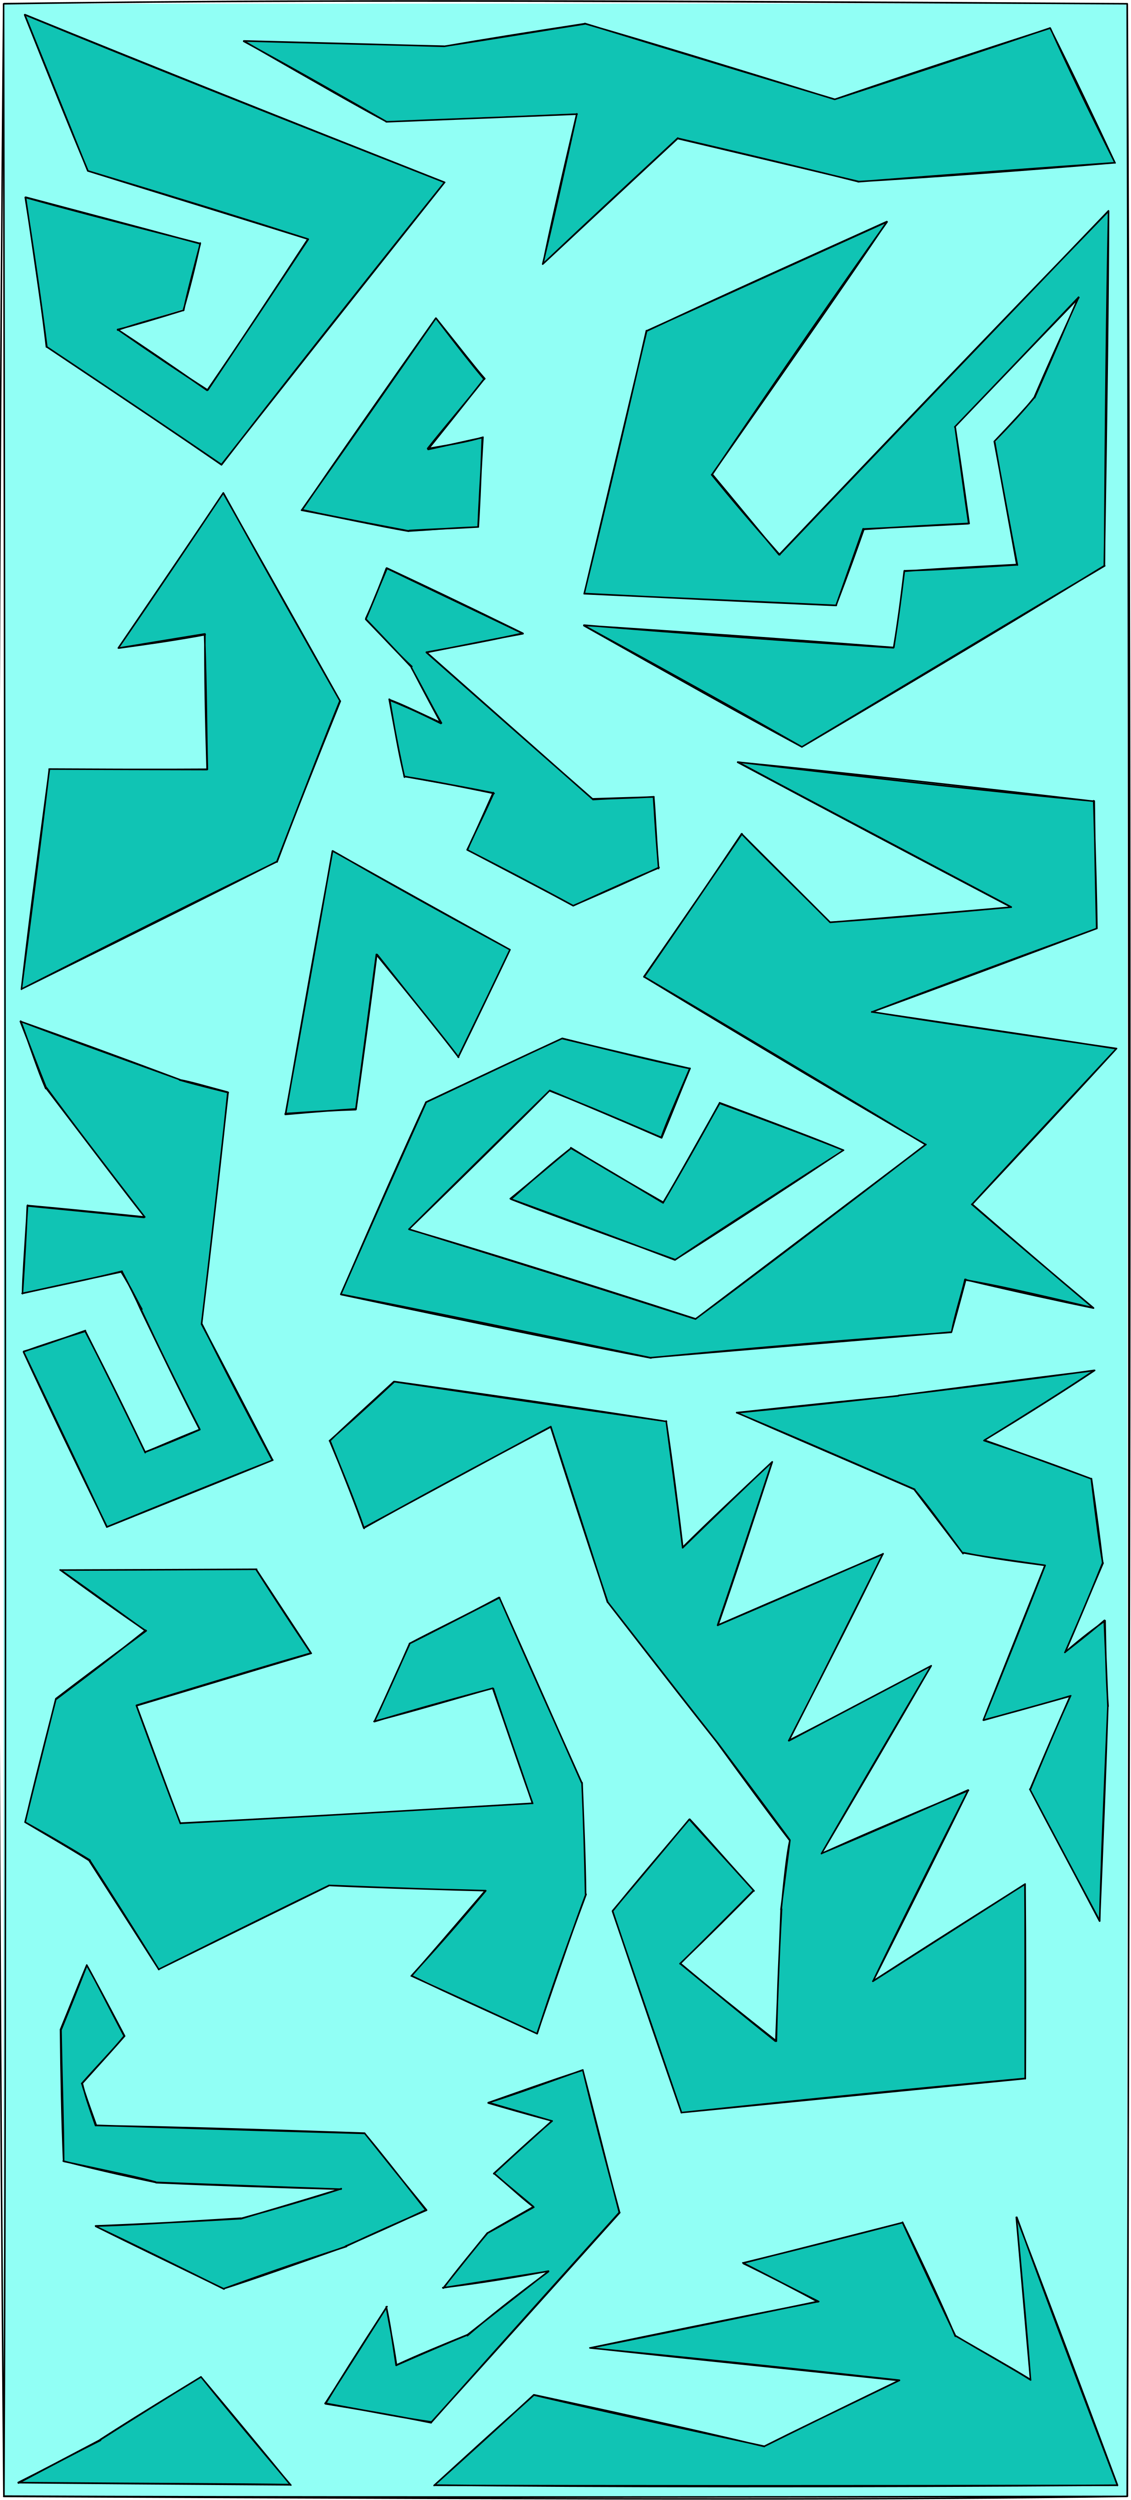 <svg version="1.1" xmlns="http://www.w3.org/2000/svg" viewBox="0 0 3001.25 6634.375" width="3001.25" height="6634.375">
  <!-- svg-source:excalidraw -->
  
  <defs>
    <style class="style-fonts">
      @font-face {
        font-family: "Virgil";
        src: url("https://excalidraw.com/Virgil.woff2");
      }
      @font-face {
        font-family: "Cascadia";
        src: url("https://excalidraw.com/Cascadia.woff2");
      }
    </style>
  </defs>
  <rect x="0" y="0" width="3001.25" height="6634.375" fill="#ffffff"></rect><g stroke-linecap="round" transform="translate(10 10) rotate(0 1490.625 3307.188)"><path d="M0.33 -0.04 L2982.07 -0.77 L2980.98 6613.7 L-1.16 6615.78" stroke="none" stroke-width="0" fill="#91fff5"></path><path d="M0.67 -0.38 C704.2 -9.59, 1409.02 -10.48, 2981.02 -0.07 M-0.26 0.09 C618.42 -9.67, 1236.71 -9.94, 2981.02 0.01 M2981.08 -0.29 C2987.42 2534.84, 2986.49 5068.23, 2981.76 6613.88 M2981.36 0.21 C2990.62 1871.91, 2990.32 3743.27, 2981.1 6614.33 M2981.11 6614.3 C1835.42 6616.44, 688.87 6616.99, 0.61 6613.59 M2981.26 6614.43 C2375.14 6623.26, 1769.01 6623.28, -0.15 6614.56 M0.47 6613.78 C6.68 5203.67, 5.5 3793.76, -0.47 0.14 M0.25 6614.11 C-19.47 4345.52, -19.26 2077.19, -0.36 0.07" stroke="#000000" stroke-width="4" fill="none"></path></g><g stroke-linecap="round"><g transform="translate(66.016 38.828) rotate(0 556.712 597.337)" fill-rule="evenodd"><path d="M-0.66 0.86 L1113.48 444.42 L521.14 1194.36 L57.54 883.36 L1.2 486.52 L465.76 606.33 L419.52 781.95 L246.1 834.68 L484.12 996.68 L752.83 596.38 L166.9 415.76 L1.09 1.27" stroke="none" stroke-width="0" fill="#10c4b4" fill-rule="evenodd"></path><path d="M0.17 0.52 C293.16 121.27, 585.78 237.69, 1113.79 445.17 M0.08 -0.07 C343.34 139.86, 687.7 276.81, 1114.05 445.09 M1113.46 445.12 C886.67 728.21, 662.52 1012.16, 521.76 1194.74 M1113.78 445.12 C875.75 744.58, 640.86 1042.08, 521.23 1194.3 M521.73 1194.7 C411.5 1118.57, 301.3 1044.34, 58.38 881.91 M521.66 1193.94 C388.64 1102.8, 255.13 1013.12, 57.9 881.35 M57.16 881.94 C47.34 793.45, 33.69 703.69, 1.87 485.86 M58.27 881.28 C40.79 746, 21.15 610.48, 1.01 484.86 M2.26 484.42 C185.11 532.9, 366.77 581.15, 464.07 607.71 M1.86 485.37 C99.03 512.45, 196.93 538.43, 464.96 607.24 M465.47 606.04 C451.72 669.05, 435.63 733.11, 420.12 785.43 M465.49 607.77 C448.96 671.14, 431.59 734.97, 421.33 784.47 M421.76 784.14 C361.51 802.52, 297.06 819.69, 246.15 837.13 M420.61 784.64 C354.25 805.26, 285.17 826, 247.16 835.33 M245.95 835.45 C317.55 882.53, 388.87 931.28, 483.58 997.13 M246.79 835.93 C332.01 895.45, 417.61 952.87, 485.31 996.29 M484.41 995.93 C571.24 869.44, 656.32 740.77, 752.08 596.07 M485.3 996.43 C574.66 863.48, 662.73 730.72, 751.16 595.31 M750.75 595.54 C542.58 530.63, 334.67 466.94, 166.96 414.74 M751.14 595.47 C595.24 545.42, 439.07 496.96, 167.27 414.65 M167.3 414.35 C115.75 291.9, 67.27 170.94, -0.63 0.61 M166.95 414.68 C104.41 260.18, 42.33 105.34, -0.37 0.21 M0 0 C0 0, 0 0, 0 0 M0 0 C0 0, 0 0, 0 0" stroke="#000000" stroke-width="4" fill="none"></path></g></g><mask></mask><g stroke-linecap="round"><g transform="translate(2067.852 1472.051) rotate(0 177.631 -201.328)" fill-rule="evenodd"><path d="M1.64 -0.07 L872.28 -912.4 L863.42 27.37 L59.63 510.94 L-517.29 187.8 L304.58 244.93 L331.7 43.26 L631.54 27.2 L573.03 -298.68 L676.48 -413.76 L796.26 -680.8 L467.96 -339.41 L501.84 -83.38 L223.19 -66.1 L151.98 136.25 L-517.93 102.84 L-350.58 -593.35 L287.73 -882.25 L-176.98 -214.41 L0.36 -1.38" stroke="none" stroke-width="0" fill="#10c4b4" fill-rule="evenodd"></path><path d="M0.63 -0.03 C295 -309.67, 590.36 -617.04, 873.66 -912.73 M-0.4 -0.04 C281.02 -296.89, 564.88 -592.54, 873.78 -911.86 M873.93 -911.34 C872.99 -673.57, 870.09 -434.48, 862.45 28.38 M873.8 -911.92 C868.51 -648.75, 865.6 -385.1, 863 29.19 M863.75 29.49 C684.8 135.49, 506.08 242.76, 60.09 509.93 M863.2 28.82 C651.55 158.12, 440.64 285.57, 59.95 510.08 M60.01 510 C-108.25 419.11, -276.27 325, -518.17 188.35 M60.27 510.04 C-101.07 418.02, -262.56 327.88, -518.32 187.68 M-518.2 186.76 C-245.58 209.77, 26.48 228.98, 302.94 246.94 M-518.66 187.35 C-244.59 205.48, 29.62 224.74, 303.83 246.13 M303.45 246.63 C317.08 167.57, 326.2 88.03, 331.59 43.4 M304.05 245.7 C313.58 185.01, 322.33 123.02, 332.07 42.22 M332.89 43.79 C393.52 38.97, 454.99 35.1, 630.45 26 M332.72 42.53 C396.25 40.87, 460.09 37.82, 631.54 26.87 M631.98 27.46 C612.16 -74.41, 594.05 -176.9, 570.58 -300.63 M630.36 26.57 C611.77 -77.96, 592.12 -180.65, 571.7 -299.26 M571.3 -301.43 C614.05 -346.28, 657.06 -393.01, 674.53 -414.08 M570.72 -300.28 C610.82 -342.34, 650.65 -384.25, 675.61 -416.43 M677.61 -416.45 C701.76 -470.82, 725.35 -524.84, 794.12 -683.55 M675.9 -416.03 C709.17 -493.74, 743.94 -570.41, 794.79 -682.92 M794.03 -683.11 C701.17 -585.39, 610.25 -489.76, 465.74 -339.08 M795.02 -682.17 C710.78 -594.7, 626.64 -507.21, 466.25 -339.62 M466.88 -339.18 C476.63 -273.27, 486.53 -207.76, 503.84 -82.7 M466.54 -339.64 C479.77 -246.57, 492.31 -152.73, 502.67 -83.19 M501.97 -82.28 C439.75 -79.27, 375.54 -75.44, 223.44 -68.39 M502.74 -83.15 C416.37 -79.22, 329.11 -74.2, 223.57 -67.2 M222.68 -68.98 C204.95 -19.02, 187 32.65, 151.17 133.5 M224.59 -67.44 C205.37 -13.27, 185.54 43.22, 150.54 134.74 M151.47 134.4 C-12.01 126.45, -176.48 119.51, -517.64 103.46 M151.03 134.68 C-94.26 123.95, -340.02 111.91, -517.24 102.89 M-517.76 103.59 C-453.74 -158.02, -391.98 -420.07, -352.54 -594.71 M-517.41 102.66 C-460.78 -135.16, -404.16 -373.68, -351.68 -594.56 M-351.83 -593.51 C-143.93 -690.83, 65.58 -784.97, 285.44 -884.1 M-352.04 -594.11 C-198.54 -663.95, -44.98 -733.29, 285.8 -883.26 M285.67 -883.69 C169.76 -711.64, 51.5 -542.18, -177.8 -214 M286.23 -883.32 C153.6 -697.57, 23.35 -509.76, -177.57 -213.49 M-179.45 -212.28 C-127.56 -148.43, -75.13 -86.5, 1.39 0.11 M-177.43 -213.13 C-118.81 -143.16, -60.29 -71.31, -0.59 0.08 M0 0 C0 0, 0 0, 0 0 M0 0 C0 0, 0 0, 0 0" stroke="#000000" stroke-width="4" fill="none"></path></g></g><mask></mask><g stroke-linecap="round"><g transform="translate(1178.77 123.008) rotate(0 624.008 258.592)" fill-rule="evenodd"><path d="M-0.21 1.2 L373.63 -59.54 L1034.92 139.35 L1606.01 -47.5 L1779.48 310.28 L1098.55 360.35 L620.02 242.8 L262.63 576.87 L351.7 177.83 L-152.09 198.78 L-530 -12.83 L0.62 -1.28" stroke="none" stroke-width="0" fill="#10c4b4" fill-rule="evenodd"></path><path d="M0.88 -0.31 C147.56 -22.6, 296.19 -47.67, 373.18 -59.42 M0.45 -0.08 C104.26 -18.08, 209.81 -35.08, 373.01 -60.19 M373.66 -60.08 C549.07 -9.36, 727.28 45.22, 1036.24 140.75 M373.22 -60.77 C639.18 20.71, 904.72 100.9, 1036.71 140.52 M1036.74 140.44 C1220.76 77.37, 1404.82 17.4, 1607.65 -48.23 M1036.5 140.7 C1253.64 69.74, 1471.34 -2.33, 1607.84 -48.73 M1608.53 -47.94 C1655.26 54.73, 1704.87 158.75, 1780.2 309.39 M1607.52 -48.95 C1669.06 74, 1727.25 196.06, 1779.81 308.7 M1779.44 308.92 C1526.12 330.37, 1271.67 348.6, 1098.95 358.89 M1780.07 308.79 C1580.42 322.83, 1380.32 337.34, 1098.33 359.41 M1098.96 358.46 C943.16 321.04, 787.91 284.46, 620.31 244.9 M1098.39 358.98 C978.55 328.92, 859.39 300.01, 619.4 243.81 M619.84 243.31 C503.54 351.23, 387.98 458.2, 262.15 577.2 M619.71 244.43 C487.46 367.26, 353.95 491.84, 261.63 577.74 M262 577.52 C281.2 483.15, 302.97 386.88, 351.82 178.96 M261.26 577.95 C288.85 465.25, 313.57 353.08, 352.08 179.09 M352.51 180.03 C187.12 186.73, 20.88 193.56, -153.2 200.27 M352.15 179.74 C155.79 188.22, -40.11 195.32, -153.95 200.28 M-153.85 199.52 C-262 137.65, -369.77 75.54, -532.19 -13.51 M-153.54 199.81 C-234.89 156.13, -314.85 110.41, -531.69 -14.07 M-531.34 -14.24 C-352.29 -8.88, -172.28 -4.9, -0.45 -0.47 M-531.78 -14.46 C-361.9 -9.86, -193.18 -5.88, -0.1 0 M0 0 C0 0, 0 0, 0 0 M0 0 C0 0, 0 0, 0 0" stroke="#000000" stroke-width="4" fill="none"></path></g></g><mask></mask><g stroke-linecap="round"><g transform="translate(1704.231 5674.189) rotate(353.956 -466.657 298.117)" fill-rule="evenodd"><path d="M-367.57 -84.52 L-108.73 -147.29 L-52.76 241.51 L-605.44 740.32 L-882.3 664.07 L-694.24 423.05 L-684.79 581.39 L-489.36 519.63 L-255.24 374.69 L-537.05 391.4 L-406.13 258.96 L-276.81 199.36 L-374.51 101.21 L-203.4 -19.56 L-367.53 -85.09" stroke="none" stroke-width="0" fill="#10c4b4" fill-rule="evenodd"></path><path d="M-367.81 -86.06 C-284.54 -102.58, -202.46 -124.03, -108.8 -146.33 M-367.77 -86.18 C-283.93 -105.92, -199.64 -126.54, -109.85 -145.41 M-108.84 -145.42 C-92.69 -38.53, -77.76 70.06, -52.33 240.87 M-108.93 -145.62 C-94.08 -33.45, -77.35 80.66, -51.64 240.24 M-51.12 240.61 C-259.2 428.17, -466.88 615.37, -607.47 741.21 M-52.14 239.73 C-194.36 367.77, -336.31 495.05, -607.51 741.84 M-606.07 740.54 C-675.99 722.85, -742.8 702.07, -881.97 661.14 M-607.67 742.56 C-696.46 714.65, -785.92 689.04, -881.06 663.05 M-882.19 662.15 C-815.26 579.43, -749.94 496.08, -691.71 423.47 M-880.73 662.25 C-836.39 603.63, -791.46 546.61, -692.39 424.16 M-693.8 423.74 C-690.78 467.77, -685.47 515.32, -682.92 581.36 M-693.4 425.53 C-689.33 463.26, -687.34 502.1, -684.07 581.3 M-682.02 579.85 C-620.02 558.76, -561.51 541.88, -487.49 520.31 M-682.94 580.88 C-613.6 558.79, -543.9 537.16, -488.32 521.09 M-487.64 522.71 C-424.95 479.32, -358.66 437.26, -255.58 376.13 M-488.56 521.17 C-436.45 488.58, -384.21 455.21, -256.21 375.76 M-255.68 374.92 C-350.25 382.8, -445.84 387.81, -539.32 389.3 M-255.74 375.41 C-322.44 378.44, -390.91 382.65, -538.37 389.67 M-537.35 390.43 C-500.76 350.09, -461.65 312.75, -406.13 257.12 M-538.44 390.46 C-488.93 340.41, -438.83 289.15, -406.41 258.4 M-405.06 257.41 C-367.58 242.21, -325.79 222.94, -278.1 202.95 M-406.22 257.56 C-365.82 239.07, -323.67 221.41, -278.86 201.57 M-276.46 202.3 C-302.07 178.44, -320.85 156.44, -370.61 103.2 M-277.59 200.45 C-301.9 174.96, -326.7 150.36, -372.31 101.98 M-372.91 102.25 C-319.04 62.66, -264.07 21.03, -204.1 -20.05 M-372.82 102.91 C-333.22 73.21, -294.45 44.81, -204.9 -20.32 M-205.2 -20.4 C-268.39 -46.66, -332.7 -72, -366.97 -86.66 M-203.96 -20.11 C-264.81 -43.27, -326.14 -68.33, -367.81 -85.36 M-367.66 -85.74 C-367.66 -85.74, -367.66 -85.74, -367.66 -85.74 M-367.66 -85.74 C-367.66 -85.74, -367.66 -85.74, -367.66 -85.74" stroke="#000000" stroke-width="4" fill="none"></path></g></g><mask></mask><g stroke-linecap="round"><g transform="translate(1041.97 1508.131) rotate(0 317.698 447.266)" fill-rule="evenodd"><path d="M-14.62 1.45 L346.56 172.78 L88.76 221.04 L530.23 610.94 L691 607.61 L707.37 793.21 L480.05 896.41 L199.28 746.79 L266.49 594.86 L28.86 554.16 L-6.75 348.77 L130.3 408.1 L49.02 263.94 L-71.79 132.68 L-16.4 -0.89" stroke="none" stroke-width="0" fill="#10c4b4" fill-rule="evenodd"></path><path d="M-15.74 -0.91 C75.29 41.64, 164.23 83.53, 345.39 172.28 M-15.75 -0.06 C71.84 42.49, 161.85 84.91, 346.14 173.31 M345.33 172.13 C269.64 189.11, 191.08 204.15, 90.19 222.43 M345.45 173.63 C280.61 185.43, 214.36 198.86, 89.64 223.39 M89.5 222.38 C192.64 313.34, 297.49 406.56, 530.05 612.07 M89.41 223.28 C237.37 353.99, 385.91 485.25, 530.46 611.9 M531.6 613.65 C581.31 610.05, 633.82 609.94, 691.34 606.25 M530.49 611.69 C576.42 610.37, 621.86 608.65, 693.34 606.63 M692.83 605.92 C697.19 656.34, 698.22 702.07, 705.75 796.79 M692.2 607.11 C695.14 646.17, 696.53 685.21, 705.65 794.27 M706.93 793.57 C639.26 824.9, 576.96 852.88, 480.36 894.6 M704.78 795.33 C647.7 819.34, 588.8 845.62, 479.51 895.31 M479.17 895.45 C409.33 857.27, 341.11 822.29, 197.61 746.81 M478.86 895.07 C382.63 842.57, 286.81 792.77, 197.67 747.11 M198.91 746.09 C213.18 710.5, 232.58 676.11, 267.72 597.34 M198.18 745.68 C217.61 706.22, 234.93 665.68, 266.9 595.04 M269.04 597.39 C188.53 581.02, 111.72 565.09, 31.09 552.29 M268.09 596.24 C210.63 584.35, 152.11 573.72, 30.58 551.99 M31.32 554.27 C21.97 511.24, 13.02 469.54, -9.27 347.29 M31.2 552.57 C20.14 506.97, 10.77 460.12, -8.13 347.56 M-7.97 349.75 C23.24 362.77, 56.56 376.05, 127.95 411.71 M-8.62 348.34 C22.68 360.05, 53.64 374.85, 129.18 410.42 M129.55 410.47 C98.52 355.82, 68.68 297.47, 49.79 263.94 M127.64 410.19 C108.25 373.97, 88.78 338.47, 49.3 262.42 M50.91 260.53 C16.77 229.06, -9.64 198.91, -71.53 135.23 M49.72 262.19 C24.98 236.28, 2.43 211.27, -70.87 134.86 M-71.18 132.86 C-48.96 84.73, -29.08 32.72, -16.71 -0.26 M-70.69 133.88 C-56.19 100.03, -43.24 66.12, -15.02 0.12 M-15.98 0 C-15.98 0, -15.98 0, -15.98 0 M-15.98 0 C-15.98 0, -15.98 0, -15.98 0" stroke="#000000" stroke-width="4" fill="none"></path></g></g><mask></mask><g stroke-linecap="round"><g transform="translate(709.609 2335.295) rotate(273.093 351.783 285.359)" fill-rule="evenodd"><path d="M0.93 1.59 L702.53 85.97 L467.08 570.07 L175.54 450.96 L435.2 219.88 L22.29 188.05 L-0.6 0.49" stroke="none" stroke-width="0" fill="#10c4b4" fill-rule="evenodd"></path><path d="M0.2 -0.01 C271.04 34.07, 541.01 67.4, 703.59 86.64 M-0.24 0.4 C233.69 27.94, 467.04 57.02, 703.69 87.15 M704.38 87.6 C636.87 221.31, 570.83 355.38, 468.4 570.53 M704.25 86.84 C621.44 255.32, 539.39 423.4, 467.93 571.42 M467.61 571.32 C372.22 531.83, 275.79 492.28, 176.4 450 M467.43 571.27 C389.37 539.3, 311.02 506.58, 175.65 449.46 M175.35 450.67 C236.36 398.75, 295.51 344.14, 436.1 220.2 M176.58 449.81 C238.1 397.09, 297.8 343.68, 435.45 218.43 M436.43 218.07 C291.22 206.9, 144.7 195.55, 23.47 185.81 M435.9 219.07 C304.05 209.45, 172.68 198.88, 23.07 186.28 M21.97 185.76 C17.6 132.85, 11.38 81.22, 1.53 -0.7 M23.98 186.05 C18.76 142.48, 13.28 96.32, -0.82 -0.52 M0 0 C0 0, 0 0, 0 0 M0 0 C0 0, 0 0, 0 0" stroke="#000000" stroke-width="4" fill="none"></path></g></g><mask></mask><g stroke-linecap="round"><g transform="translate(314.297 1719.846) rotate(0 165.663 246.679)" fill-rule="evenodd"><path d="M1.49 1.43 L279.14 -409.83 L586.6 140.46 L421.09 567.34 L-255.86 904.37 L-183.84 322.1 L233.9 323.67 L227.46 -36.04 L-0.46 -1.26" stroke="none" stroke-width="0" fill="#10c4b4" fill-rule="evenodd"></path><path d="M0.06 -0.42 C99.43 -145.37, 197.83 -291.41, 278.03 -411.41 M-0.34 -0.35 C110.46 -162.9, 221.08 -325.9, 278.33 -412.02 M278.14 -411.41 C357.79 -270.06, 437.47 -128.28, 588.17 140.26 M278.42 -411.96 C394.75 -201.77, 512.55 7.48, 587.79 139.75 M588.78 140.64 C525.01 298.28, 462.86 455.32, 420.93 567.46 M587.82 139.74 C547.87 237.53, 510.26 334.76, 420.29 566.84 M419.85 566.62 C267.05 643.91, 114.75 721.08, -257.1 904.66 M419.9 567.03 C218.23 665.16, 15.97 766.14, -257.14 904.68 M-257.45 904.75 C-234.08 726.61, -210.35 547.1, -183.47 320.96 M-257.37 905.38 C-240.96 761.12, -222.52 616.64, -183.19 321.16 M-183.99 320.92 C-36.14 321.66, 109.43 322.26, 235.97 321.33 M-182.62 320.86 C-55.57 321.55, 72.57 321.99, 234.88 322.37 M236.07 321.9 C233.48 218.34, 233.88 116.06, 228.48 -36.4 M235.24 322.06 C231.36 193.85, 228.7 67.35, 229.48 -37.18 M230.29 -35.69 C150.12 -20.72, 66.87 -9.06, 1.49 -0.14 M229.49 -37.78 C183.76 -30.23, 137.58 -23.04, -0.19 -0.07 M0 0 C0 0, 0 0, 0 0 M0 0 C0 0, 0 0, 0 0" stroke="#000000" stroke-width="4" fill="none"></path></g></g><mask></mask><g stroke-linecap="round"><g transform="translate(1958.125 2022.307) rotate(0 -24.501 790.529)" fill-rule="evenodd"><path d="M-1.64 -1.87 L725.53 385.56 L245.26 426.15 L11.14 188.52 L-247.46 571.49 L499.61 1016.27 L-112.93 1479.1 L-874.53 1240.86 L-498.81 871.51 L-204.25 997.13 L-125.34 811.29 L-464.56 732.21 L-829.41 903.81 L-1055.21 1410.59 L-229.45 1579.53 L564.48 1511.18 L602.57 1373.62 L942.75 1448.05 L619.71 1172.83 L1004.42 761.29 L354.53 664.32 L952.44 440 L944.55 105.55 L-0.11 -1.71" stroke="none" stroke-width="0" fill="#10c4b4" fill-rule="evenodd"></path><path d="M-0.78 0.41 C230.47 124.17, 459.95 245.74, 725.06 385.09 M-0.07 -0.25 C144.42 77.17, 290.5 154.24, 725.28 384.48 M725.48 384.87 C561.22 399.67, 396.49 414.77, 245.58 424.8 M724.93 384.77 C614.27 394.78, 502.88 403.92, 245.14 425.29 M244.29 424.59 C154.63 334.61, 62.78 245.87, 9.51 190.08 M244.73 425.28 C191.21 371.27, 136.56 317.06, 10.11 190.78 M9.76 190.3 C-56.06 288.66, -123.62 388.54, -249.03 570.41 M10.99 190.26 C-65.93 303.42, -144.16 417.53, -249.46 569.37 M-249.2 569.39 C-16.55 706.51, 215.09 845.64, 498.34 1015.39 M-249.19 569.67 C35.92 742.78, 322.52 912.79, 498.76 1015.08 M498.94 1014.64 C327.25 1144.74, 155.81 1274.4, -112.67 1477.92 M498.41 1014.54 C263.85 1194.6, 28.6 1373.29, -112.34 1477.53 M-111.93 1477.49 C-403.56 1382.95, -696.74 1291.42, -872.81 1239.87 M-112.28 1478 C-341.74 1404.91, -571.34 1332.69, -873 1239.3 M-872.4 1239.01 C-728.54 1099.11, -584.22 957.14, -499.14 871.21 M-872.84 1239.51 C-748.02 1115.37, -621.15 990.58, -499.35 871.45 M-499.27 871.3 C-418.4 905.16, -336.84 938.58, -203.92 996.6 M-500.16 871.99 C-427.29 900.83, -354.67 930.55, -203.6 995.91 M-202.37 997.24 C-175.85 934.39, -151.36 870.47, -127.35 813.76 M-203.51 996.16 C-188.89 954.75, -171.4 915.33, -127.37 812.38 M-127.73 813.1 C-210.97 794.73, -293.79 775.2, -465.22 733.89 M-126.9 813.37 C-220.5 793.8, -313.13 771.08, -465.51 733.14 M-466.64 733.24 C-573.76 782.79, -680.87 833.56, -827.41 902.67 M-465.59 732.95 C-578.65 784.78, -690.39 837.68, -828.05 902.42 M-827.28 902.84 C-904.85 1074.93, -981.59 1247.46, -1053.65 1411.95 M-827.77 902.26 C-892.23 1042.96, -954.99 1184.46, -1053.58 1412.25 M-1053.32 1412.89 C-725.82 1482.29, -396.69 1549.83, -230.59 1581.31 M-1053.84 1412.16 C-815.6 1458.78, -578.78 1507.65, -231.25 1580.62 M-231.23 1580.28 C81.9 1553.62, 394.18 1528.04, 565.87 1512.5 M-230.85 1580.59 C43.54 1554.31, 317.43 1530.76, 566.39 1513.19 M567.01 1511.58 C577.63 1459.54, 594.85 1407.6, 602.57 1372.61 M566.91 1512.06 C576.47 1477.07, 586.82 1440.82, 604.76 1372.62 M605.44 1374.54 C682.14 1387.87, 759.82 1404.74, 942.7 1448.1 M604.85 1373.74 C732.63 1404.26, 862.54 1432.18, 943.73 1448.91 M942.68 1448.15 C832.23 1355.19, 724.38 1262.12, 621.7 1173.21 M943.5 1448.33 C836.9 1358.54, 730.53 1268.74, 620.54 1173.4 M620.98 1173.76 C719.9 1066.46, 818.65 959.58, 1004.84 759.91 M621.01 1174.05 C737.94 1048.88, 855.5 923.15, 1004.52 760.33 M1003.77 759.86 C747.7 722.37, 489.78 684.71, 355.27 662.53 M1004.34 760.69 C857.15 737.38, 710.4 715.82, 356.18 663.06 M355.1 663.3 C522.43 602.27, 688.63 540.47, 951.94 441.6 M356.11 662.91 C504.87 606.19, 652.3 550.84, 952.77 441.34 M952.75 439.79 C951.59 360.82, 949.39 281.26, 944.09 102.43 M951.98 441.35 C949.83 343.79, 947.35 247.3, 945.61 103.27 M944.8 103.83 C685.11 78.96, 425.33 50.47, -0.49 -0.13 M945.03 104.06 C612.16 65.06, 278.09 27.79, 0.16 0.15 M0 0 C0 0, 0 0, 0 0 M0 0 C0 0, 0 0, 0 0" stroke="#000000" stroke-width="4" fill="none"></path></g></g><mask></mask><g stroke-linecap="round"><g transform="translate(122.344 2886.952) rotate(0 266.666 493.936)" fill-rule="evenodd"><path d="M-1.04 1.41 L-67.96 -177.54 L353.63 -22.18 L483.22 11.83 L414.6 624.44 L602.56 985.86 L159.84 1164.9 L-61.07 699.57 L102.48 643.5 L261.68 965.91 L406.26 903.77 L253.86 588.38 L201.38 485.37 L-62.56 544.38 L-48.12 310.56 L261.82 344.52 L-1.4 -0.75" stroke="none" stroke-width="0" fill="#10c4b4" fill-rule="evenodd"></path><path d="M-0.97 1.72 C-22.68 -48.83, -38.41 -98.98, -67.3 -177.4 M0.5 0.17 C-19.57 -49.2, -37.35 -97.73, -68.35 -176.52 M-67.15 -176.34 C39.5 -135.85, 147 -97.22, 355.04 -21.99 M-67.65 -176.4 C49.83 -134.56, 168.03 -92.06, 354.71 -22.04 M354.07 -21.16 C381.79 -13.21, 407.8 -6.3, 483.42 12.46 M355 -21.55 C385.86 -15.84, 418.78 -5.75, 482.67 11.28 M482.86 12.26 C460.33 211.54, 438.72 411.34, 412.61 625.61 M482.22 12.03 C467.46 156.37, 451.06 301.58, 412.73 625.82 M412.65 624.81 C470.02 740.15, 528.5 853.1, 600.03 987.37 M412.31 626.29 C469.05 733.34, 524.84 840.41, 600.74 986.97 M601.69 987.59 C465.01 1041.47, 327.95 1096.92, 160.87 1165.07 M601.3 987.7 C503.53 1027.58, 406 1066.64, 161.1 1165.28 M161.67 1164.99 C80.44 999.06, 1.42 833.79, -59.96 700.65 M161.03 1165.02 C101.24 1037.47, 39.69 908.58, -59.96 699.99 M-59.34 699.01 C-16.84 686.7, 26.1 671.22, 104.27 643.74 M-59.72 700 C-9.78 681.67, 40.66 665.63, 103.98 645.69 M103.87 644.72 C152.79 742.13, 201.81 839.23, 263.04 967.76 M103.38 645.07 C147.96 731.26, 191.07 816.94, 262.98 966.84 M262.46 966.05 C298.41 952.56, 333.1 935.46, 406.75 906.97 M262.36 966.69 C316 945.94, 368.01 924.35, 407.99 906.66 M407.11 905.67 C361.09 816.29, 318.42 727.97, 251.78 589.64 M407.6 905.24 C349.23 791.59, 294.56 678.42, 252.55 588.82 M254.11 587.09 C239.84 562.12, 226.62 531.97, 198.91 487.58 M251.75 589.64 C237.89 558.31, 223.14 528.9, 201.02 486.3 M201.52 486.29 C140.81 501.48, 79.32 514.75, -63.78 545.17 M201.07 487.8 C135.74 502.25, 71.39 515.44, -62.49 545.24 M-62.8 545.63 C-56.81 456.88, -52.09 368.53, -49.95 312.53 M-62.66 546 C-61.67 498.47, -58.01 451.74, -49.18 311.22 M-48.16 313.26 C31.33 321.02, 112.24 328.78, 259.98 343.68 M-48.6 312.02 C25.24 318.69, 98.73 325.75, 261.92 342.44 M261.43 342.24 C163.29 214.97, 65.5 87.35, 0.87 -0.91 M261.61 342.47 C206.81 273.05, 154.21 202.97, -0.22 0.47 M0 0 C0 0, 0 0, 0 0 M0 0 C0 0, 0 0, 0 0" stroke="#000000" stroke-width="4" fill="none"></path></g></g><mask></mask><g stroke-linecap="round"><g transform="translate(2048.73 3879.972) rotate(0 -250.922 756.179)" fill-rule="evenodd"><path d="M-1.97 1.35 L-143.23 434.17 L294.17 241.71 L42.77 738.19 L423.96 541.98 L130.35 1036.83 L521.34 870.94 L266.05 1377.66 L669.59 1118.21 L672.89 1636.38 L-239.69 1726.97 L-424.17 1190.68 L-219.21 947.84 L-47.33 1137.56 L-243.07 1328.76 L10.07 1535.93 L23.02 1186.44 L47.55 1003.67 L-144.12 744.31 L-436.16 369.31 L-587.38 -95.46 L-1082.46 173.51 L-1171.17 -56.3 L-1003.34 -211.8 L-280.93 -106.1 L-238.12 227.72 L0.8 0.13" stroke="none" stroke-width="0" fill="#10c4b4" fill-rule="evenodd"></path><path d="M0.68 -0.71 C-48.38 149.71, -97.33 299.92, -143.66 433.15 M-0.03 0 C-48.78 147.63, -97.79 295.66, -144.58 432.71 M-144.49 432.57 C29.12 357.23, 203.1 283.12, 294.57 243.82 M-144.31 433.01 C23.98 360.92, 191.92 288.34, 294.26 243.4 M294.63 242.77 C195.56 440.99, 96.38 638.08, 44.53 739.31 M293.81 243.79 C229.41 375.67, 162.91 508, 44.23 739.09 M44.89 739.35 C173 671.85, 302.31 603.5, 421.55 540.89 M44.15 738.62 C123.54 697.98, 202.47 656.7, 422.43 540.25 M422.12 540.18 C326.74 706.56, 229.04 872.35, 131.07 1038.86 M422.34 540.23 C319.82 714.74, 217.07 889.79, 131.46 1038.17 M132.47 1037.8 C253.02 987.3, 374.14 934.31, 520.36 869.9 M131.86 1038.19 C224.32 996.74, 316.48 956.72, 521.36 871.04 M520.57 870.66 C421.87 1065.05, 323.77 1260.72, 268.22 1376.58 M520.87 870.32 C450.65 1013.52, 378.74 1156.9, 267.98 1377.32 M267.46 1377.61 C407.61 1287.97, 548.49 1198.34, 671.44 1119.54 M267.38 1377.26 C368.89 1311.71, 470.08 1246.83, 671.57 1119.67 M670.91 1120.01 C671.91 1225.84, 671.37 1332.7, 671.65 1636.13 M671.49 1119.32 C673 1290.26, 672.77 1461.11, 672.08 1636.18 M671.35 1635.27 C391.24 1660.94, 111.76 1688.95, -240.97 1726.03 M671.6 1635.84 C477.54 1654.84, 283.98 1674.02, -240.33 1726 M-240.35 1726.36 C-287.98 1588.49, -336.07 1450.98, -422.92 1191.54 M-240.42 1725.45 C-305.58 1535.37, -371.22 1344.1, -423.35 1191.78 M-423.25 1190.61 C-372.1 1129.95, -320.26 1068.47, -219.82 947.89 M-422.83 1190.95 C-367.52 1122.29, -309.87 1055.26, -219.15 947.48 M-218.47 947.34 C-182.07 986.22, -148.29 1026.51, -47.92 1137.46 M-218.88 948.47 C-183.27 988.97, -146.49 1028.19, -47.73 1137.84 M-48.63 1137.12 C-101.8 1191.25, -155.21 1245.01, -244.35 1331.02 M-48.94 1136.34 C-123.53 1211.95, -199.46 1287.32, -242.98 1330.05 M-243.86 1330.72 C-153.53 1404.96, -63.01 1479.44, 8.9 1536.64 M-243.54 1329.85 C-163.06 1397.6, -80.14 1463.79, 10.75 1535.63 M11.5 1536.6 C13.58 1444.83, 15.91 1354.35, 25.33 1185.78 M10.05 1536.15 C14.09 1441.03, 17.36 1347.39, 24.01 1186.78 M24.46 1186.4 C31.47 1112.63, 38.97 1040.07, 47.1 1004.08 M23.55 1187.26 C31.14 1127.81, 39.09 1069.63, 47.4 1003.31 M46.08 1002.9 C-15.98 921.91, -75.09 841.01, -146.28 743.19 M47.23 1002.43 C2.38 941.77, -44.6 878.2, -145.07 743.91 M-145.43 744.27 C-213.67 658.04, -281.46 571.34, -435.94 371.9 M-145.4 743.62 C-205.14 668.1, -264.55 591.88, -436.15 371.28 M-435.93 371.4 C-491.61 206.27, -544.63 41.79, -587.49 -93.58 M-436.7 371.64 C-468.13 274.35, -498.9 177.44, -586.77 -93.56 M-587.07 -94.44 C-783.82 11.23, -980.87 118.35, -1083.43 173.87 M-586.84 -93.61 C-777.29 6.95, -966.78 109.55, -1082.98 174.79 M-1082.48 175.92 C-1108.13 102.18, -1138.18 28.46, -1173.8 -56.41 M-1083.61 174.51 C-1104.4 114.96, -1128.53 54.1, -1173.08 -57.11 M-1174.46 -56.65 C-1135.09 -92.17, -1095.4 -126.43, -1002.13 -213.57 M-1172.74 -57.08 C-1133.24 -95.5, -1092.6 -131.82, -1003.57 -213.87 M-1002.65 -214 C-760.07 -180.07, -515.92 -145.05, -281.07 -108.11 M-1003.18 -213.52 C-808.51 -184.47, -613.37 -155.84, -280.04 -107.96 M-280.92 -109.29 C-268.99 -17.76, -256.14 71.83, -237.32 226.31 M-280.7 -107.68 C-264.01 4.77, -249.85 116.52, -236.93 226.01 M-237.27 227.29 C-146.53 139.13, -58.4 53.82, 0.47 -0.91 M-237.02 225.76 C-164.63 154.01, -90.2 84.37, -0.52 0.1 M0 0 C0 0, 0 0, 0 0 M0 0 C0 0, 0 0, 0 0" stroke="#000000" stroke-width="4" fill="none"></path></g></g><mask></mask><g stroke-linecap="round"><g transform="translate(160.02 4166.3) rotate(0 650.724 614.144)" fill-rule="evenodd"><path d="M-0.32 0.32 L520.5 -2.33 L665.25 221.17 L199.91 359.77 L317.77 673.09 L1252.43 617.93 L1147.45 314.66 L833.94 401.39 L927.76 194.59 L1165.78 73.1 L1384.76 566.11 L1394.51 858.04 L1265.43 1230.07 L933.91 1075.19 L1130.2 850.89 L711.45 838.56 L260.9 1058.96 L77.48 772.07 L-92.41 669.2 L-13.49 342.93 L228.01 161.91 L0.89 0.31" stroke="none" stroke-width="0" fill="#10c4b4" fill-rule="evenodd"></path><path d="M-0.41 0.03 C197.77 -0.66, 397.62 -1.42, 521.05 -2.15 M0.02 0.04 C137.24 -0.25, 274.82 -0.81, 520.11 -2.07 M520.61 -0.68 C573.74 80.65, 626.75 160.62, 664.59 218.91 M519.55 -1.62 C554.15 52.13, 588.52 106.19, 665.01 220.35 M665.98 220.95 C508.06 267.74, 351.92 315.57, 202.41 360.04 M665.32 220.12 C564.33 249.14, 464.62 278.97, 201.97 358.92 M202.45 360.21 C234.82 446.6, 266.14 534.25, 318.63 672.5 M201.9 359.71 C242.91 471.4, 283.5 581.6, 318.47 671.59 M318.37 672.03 C518.2 661.54, 716.9 650.85, 1253.28 618.79 M318.47 671.5 C520.08 661.46, 721.69 650.39, 1253.35 618.97 M1252.59 618.31 C1219.13 518.24, 1182.67 417.58, 1149.08 314.36 M1253.57 619.33 C1227.65 548.17, 1203.82 476.34, 1147.37 313.51 M1146.76 313.77 C1052.89 339.76, 959.77 368.23, 832.38 401.6 M1147.19 313.87 C1025.88 346.07, 901.99 381.23, 833.17 402.35 M833.74 401.19 C854.2 358.68, 872.97 314.63, 926.57 197.28 M833.48 401.68 C861.62 341.41, 890.11 279.33, 926.49 196.09 M926.58 194.94 C996.21 158, 1069.95 123.64, 1164.13 72.66 M926.67 195.27 C987.82 164.63, 1048.9 133.11, 1165.8 73.07 M1165.13 73.18 C1219.97 196.16, 1274.51 318.72, 1383.42 564.39 M1165.44 73.71 C1242.63 249.2, 1321.13 424.32, 1383.92 564.48 M1384.65 564.62 C1388.42 663.46, 1392.96 764.38, 1394.03 858.9 M1384.4 563.92 C1388.9 659.57, 1391.59 756.35, 1393.81 860.07 M1395.1 860.94 C1345.6 993.7, 1298.71 1124.89, 1265.8 1229.57 M1394.94 859.78 C1365.41 938.82, 1338.07 1017.37, 1264.9 1230.29 M1263.73 1229.69 C1152.33 1178, 1039.08 1128.01, 933.48 1077.01 M1265.31 1230.44 C1173.66 1187.79, 1082.03 1145.7, 932.77 1077.51 M931.22 1077.19 C988.11 1014.3, 1043.65 953.45, 1128.97 851.16 M932.73 1076.22 C980.42 1022.51, 1027.98 966.76, 1127.91 850.44 M1128.68 850.8 C1024.63 848.24, 919.45 845.16, 713.01 836.72 M1128.91 850.63 C964.49 846.65, 801.45 841.42, 712.46 836.85 M712.42 837.66 C550.68 916.87, 389.75 996.36, 261.08 1059.55 M712.27 837.24 C609.82 887.03, 507.61 937, 260.76 1059.73 M261.6 1060.17 C219.5 994.42, 178.74 930.07, 76.63 771.21 M261.18 1059.45 C199.18 959.61, 135.99 860.01, 77.8 769.66 M77.95 771.6 C15.68 732.44, -43.47 699.05, -93.65 668.97 M78.63 769.61 C22.92 735.63, -31.79 703.2, -93.36 669.07 M-93.15 668.57 C-75.25 592.47, -56.29 515.32, -11.54 341.82 M-93.3 667.84 C-62.9 544.77, -31.4 420.85, -11.99 342.11 M-10.05 342.18 C48.07 297.9, 111.93 251.09, 226.53 159.58 M-11.68 341.26 C52.23 292.22, 117.59 243.37, 228.07 161.13 M226.64 161.68 C168.49 120.27, 110.02 77.17, 0.94 -0.13 M226.99 161.21 C149.22 108.12, 70.78 51.88, -0.46 -0.49 M0 0 C0 0, 0 0, 0 0 M0 0 C0 0, 0 0, 0 0" stroke="#000000" stroke-width="4" fill="none"></path></g></g><mask></mask><g stroke-linecap="round"><g transform="translate(2384.785 3703.448) rotate(0 62.805 663.669)" fill-rule="evenodd"><path d="M-1.3 1.9 L-431.12 43.94 L43.58 250.62 L170.39 418.98 L386.46 450.59 L226.05 860.51 L454.68 799.77 L348.77 1046.38 L532.56 1395.87 L555.5 825.41 L545.45 595.33 L443.64 680.54 L543.51 442.24 L510.6 221.78 L227.19 118.82 L517.35 -65.56 L1.4 -0.39" stroke="none" stroke-width="0" fill="#10c4b4" fill-rule="evenodd"></path><path d="M-0.99 0.73 C-101.22 10.32, -202.73 20.69, -429.84 45.02 M0.23 0.12 C-135.92 15.15, -270.74 30.04, -429.79 45.61 M-430.08 44.85 C-301.71 101.27, -175.49 154.76, 42.11 249.35 M-429.35 45.48 C-318.52 92.13, -209.44 138.99, 42.6 248.71 M42.02 250.22 C75.67 294.81, 108.25 336.29, 170.78 419.29 M41.84 249.19 C75.16 289.19, 105.33 330.54, 169.93 418.07 M172.25 416.68 C246.03 431.98, 322.64 441.68, 387.94 450.4 M170.72 416.99 C214.19 425.2, 257.68 431.64, 388.59 450.3 M388.08 450.46 C345.22 557.07, 303.12 663.3, 224.9 860.02 M388.45 450.87 C332.61 593.27, 275.74 735.16, 224.66 860.51 M225.26 861.42 C306.5 838.28, 392.29 815.88, 456.59 796.38 M224.43 861.06 C278.12 846.91, 330.72 832.57, 455.57 797.26 M454.64 798.19 C417.89 880.96, 381.75 967.13, 349.91 1043.65 M455.29 798.42 C427.04 859.86, 400.14 922.78, 348.66 1044.76 M347.89 1044.34 C401.68 1147.68, 456.85 1249.17, 533.05 1394.53 M348.19 1044.84 C413.82 1169.75, 482.04 1296.83, 533.63 1394.11 M533 1394.27 C542.57 1174.23, 550.69 954.84, 554.99 825.71 M533.46 1393.91 C536.29 1276.49, 540.79 1158.36, 555.06 824.7 M555.04 824.06 C552.32 750.32, 549.05 674.53, 545.38 596.8 M555.69 824.34 C551.97 769.82, 549.68 715.12, 547.69 597 M545.51 598.69 C519.21 617.8, 489.35 639.42, 440.86 681.46 M546.08 596.13 C519.23 619.32, 491.38 642.01, 441.78 680.48 M441.23 681.38 C465.06 625.88, 490.45 569.96, 541.67 442.65 M442.29 680.06 C476.32 601.68, 508.9 521.93, 542.34 444.34 M541.55 443.7 C531.9 390.57, 524.93 335.12, 511.2 221.49 M541.1 443.67 C533.65 377.47, 524.82 311.62, 511.55 220.13 M511.11 220.73 C407.31 182.51, 305.89 145.48, 227.78 118.24 M510.71 220.54 C423.83 187.72, 335.79 155.54, 226.24 119.2 M228.14 117.7 C336.71 52.06, 444.53 -16.48, 520.12 -67.01 M226.77 118.77 C337 50.8, 446.79 -18.18, 518.8 -66.81 M519.17 -67.19 C387.82 -48.82, 256.29 -31.27, -0.26 -0.61 M519.18 -66.52 C386.05 -50.29, 253.18 -33.27, -0.22 -0.31 M0 0 C0 0, 0 0, 0 0 M0 0 C0 0, 0 0, 0 0" stroke="#000000" stroke-width="4" fill="none"></path></g></g><mask></mask><g stroke-linecap="round"><g transform="translate(281.309 5599.855) rotate(0 364.91 44.44)" fill-rule="evenodd"><path d="M-28.76 41 L687.26 62.13 L850.21 266.56 L637.9 362.55 L312.73 473.72 L-28.08 306.23 L356.43 287.63 L625.24 210.51 L133.68 190.5 L-111.99 134.27 L-121.14 -214.64 L-51.03 -386.12 L47.97 -196.99 L-61.64 -71.41 L-25.46 40.95" stroke="none" stroke-width="0" fill="#10c4b4" fill-rule="evenodd"></path><path d="M-27.81 40.31 C168.22 44.14, 364.81 49.56, 686.4 60.57 M-26.87 39.76 C165.4 46.11, 358.84 52.04, 685.72 61.34 M687.4 62.26 C737.36 124.91, 789.8 190.23, 850.36 264.39 M686.26 60.95 C726.59 109.37, 764.66 157.7, 849.46 265.86 M849.62 264 C774.87 299.26, 702.73 331.2, 635.83 360.52 M850.74 265.05 C779.94 295.52, 709.02 326.87, 637.58 360.54 M638.34 361.38 C508.51 403.44, 383.73 447.15, 311.84 473.62 M636.64 361.25 C511.61 405.77, 384.34 450.59, 313.36 472.98 M313.15 474.48 C201.62 419.13, 88.67 363.01, -27.37 307.99 M312.98 473.96 C189.91 413.94, 66.58 354.91, -27.28 307.91 M-27.78 306.75 C111.46 301.44, 248.39 293.85, 357.75 287.66 M-27.07 307.22 C59.59 304.89, 146.85 299.46, 358.15 286.26 M357.39 288.09 C430.57 266.03, 502.67 245.49, 624.37 207.91 M358.47 286.89 C447.74 262.4, 537.88 235.9, 622.6 208.94 M623.73 209.45 C451.6 204.71, 279.28 198.62, 132.75 192.17 M623.12 209.31 C458.16 203.23, 293.66 197.57, 132.76 191.19 M131.82 190.26 C81.03 176.62, 31.97 166.87, -111.66 135.71 M133.32 191.66 C67.16 177.72, 0.57 163.6, -113.63 134.6 M-112.38 134.59 C-112.59 34.64, -116.77 -66.58, -119.36 -213.94 M-112.54 135.38 C-117.35 21.54, -119.5 -92.81, -120.74 -212.96 M-119.1 -213.78 C-95.29 -271.86, -71.66 -330.99, -51.18 -383.98 M-120.92 -213.89 C-94.91 -276.97, -70.69 -339.04, -51.03 -385.6 M-50.13 -383.82 C-22.08 -333.53, 4.82 -279.19, 48.15 -196.93 M-51.21 -385.17 C-27.98 -343.68, -6.59 -303.47, 49.5 -196.92 M48.04 -196.97 C18.82 -160.81, -15.29 -126.65, -64.55 -71.01 M49.18 -196.74 C22.19 -165.67, -5.05 -135.88, -63.07 -71.45 M-63.88 -70.4 C-56.54 -45.17, -46.64 -18.73, -25.61 40.22 M-62.75 -71.46 C-56.79 -43.73, -48.02 -17.43, -27.77 40.55 M-27.21 40.01 C-27.21 40.01, -27.21 40.01, -27.21 40.01 M-27.21 40.01 C-27.21 40.01, -27.21 40.01, -27.21 40.01" stroke="#000000" stroke-width="4" fill="none"></path></g></g><mask></mask><g stroke-linecap="round"><g transform="translate(1156.784 844.478) rotate(0 -113.519 282.381)" fill-rule="evenodd"><path d="M-0.09 0.76 L-353.87 506.46 L-71.5 567.05 L112.47 553.69 L123.89 316.4 L-19.13 345.65 L127.87 163.02 L-0.04 1.22" stroke="none" stroke-width="0" fill="#10c4b4" fill-rule="evenodd"></path><path d="M-0.42 -0.16 C-136.89 193.14, -270.94 385.45, -355.06 508.43 M-0.37 0.05 C-112.27 161.59, -225.22 322.95, -355.42 507.94 M-356.82 509.47 C-252.14 529.18, -150.31 551.96, -72.56 565.16 M-355.54 508.07 C-292.62 521.9, -231.6 534.12, -71.69 564.52 M-70.88 563.24 C-12.89 559.61, 44.54 558.07, 111.35 553.98 M-71.22 564.48 C-20.91 561.77, 30.54 557.12, 112.64 553.89 M111.92 552.11 C114.27 495.89, 117.6 437.12, 124.8 315.52 M112.5 553.05 C115.27 506.45, 117.89 458.3, 122.95 316.47 M122.48 316.34 C84.93 327.4, 46.55 334.32, -21.28 345.88 M124.15 316.64 C89.85 323.74, 54.93 331.93, -20.4 348.21 M-22.03 345.71 C22.4 289.1, 70.14 235.33, 127.5 162.1 M-20.88 348 C19.2 298.13, 59.27 248.37, 127.84 161.1 M129.79 160.42 C101.68 128.62, 76.83 95.24, 0.27 -0.2 M128.19 162.31 C92.62 119.74, 59.09 76.95, -0.06 -0.4 M0 0 C0 0, 0 0, 0 0 M0 0 C0 0, 0 0, 0 0" stroke="#000000" stroke-width="4" fill="none"></path></g></g><mask></mask><g stroke-linecap="round"><g transform="translate(1515.039 3046.207) rotate(0 281.257 88.644)" fill-rule="evenodd"><path d="M-1.24 0.59 L-161.79 135.32 L277.54 296.13 L721.6 3.89 L392.93 -120.64 L245.05 143.47 L-0.42 0.75" stroke="none" stroke-width="0" fill="#10c4b4" fill-rule="evenodd"></path><path d="M1 0.22 C-45.28 37.31, -90.07 76.97, -160.97 134.63 M0.74 0.26 C-38.23 30.75, -76.34 63.02, -159.2 135.93 M-159.24 135.97 C-69.26 171.06, 23.28 204.19, 277.22 296.61 M-159.79 135.36 C-40.21 178.93, 79.44 223.08, 276.02 297.31 M276.28 297.19 C365.03 237.08, 456.24 178.82, 722.89 6.15 M276.18 296.79 C419.67 205.84, 562.3 112.49, 723.08 5.76 M722.2 5.56 C645.56 -26.16, 565.95 -55.91, 394.49 -120.02 M723.49 5.98 C652.29 -22.5, 583.82 -48.32, 394.73 -118.53 M394.67 -118.63 C337.53 -17.9, 281.15 84.03, 245.22 143.76 M393.96 -118.31 C342.87 -24.82, 290.43 67.1, 245.13 144.66 M244.37 143.86 C167.9 99.87, 91.06 55.86, -0.24 -0.72 M244.64 145.87 C158.37 94.05, 71.98 42.77, -0.56 0.35 M0 0 C0 0, 0 0, 0 0 M0 0 C0 0, 0 0, 0 0" stroke="#000000" stroke-width="4" fill="none"></path></g></g><mask></mask><g stroke-linecap="round"><g transform="translate(266.68 6474.088) rotate(0 143.336 -23.269)" fill-rule="evenodd"><path d="M-0.54 0.09 L265.04 -167.59 L503.07 119.09 L-219.35 115.68 L-1.67 -0.48" stroke="none" stroke-width="0" fill="#10c4b4" fill-rule="evenodd"></path><path d="M-0.98 -0.31 C53.86 -35.67, 108.04 -70.11, 266.77 -166.9 M0.29 -0.38 C91.17 -58.48, 180.94 -114.43, 266.71 -166.64 M267.5 -165.87 C343.04 -72.27, 421.57 21.48, 505.17 120.46 M266.5 -167 C349.34 -68.01, 429.63 28.62, 504 119.7 M504.23 118.98 C351.63 116.75, 198.82 116.99, -218.49 113.66 M504.76 119.72 C217.18 117.67, -70.58 115.45, -218.41 113.88 M-217.65 114.97 C-135.91 71.57, -53.53 28.18, 0.25 1.46 M-218.22 113.33 C-158.21 83.5, -96.76 50.73, -0.69 0.1 M0 0 C0 0, 0 0, 0 0 M0 0 C0 0, 0 0, 0 0" stroke="#000000" stroke-width="4" fill="none"></path></g></g><mask></mask><g stroke-linecap="round"><g transform="translate(2697.52 5884.364) rotate(0 -638.88 356.654)" fill-rule="evenodd"><path d="M-0.31 -0.16 L267.53 711.69 L-1546.05 709.31 L-1280.45 472.67 L-668.35 606.68 L-310.54 432.34 L-1132.01 344.83 L-526.03 223.32 L-725.91 122.42 L-301.68 12.86 L-160.85 314.78 L35.72 431.16 L-1.78 1.22" stroke="none" stroke-width="0" fill="#10c4b4" fill-rule="evenodd"></path><path d="M0.72 -0.76 C94.94 257.37, 192.59 514.42, 267.74 711.12 M-0.01 -0.26 C71.99 187.28, 142.75 374.95, 267.97 710.39 M267.31 710.27 C-433.66 715.71, -1135.39 715.04, -1544.78 709.96 M267.86 710.71 C-427.82 712.31, -1123.39 712.25, -1545.2 710.64 M-1545.74 711.13 C-1465.59 637.85, -1385.99 565.11, -1281.04 471.43 M-1545.65 711.04 C-1454.76 629.47, -1365.7 548.56, -1281.04 470.44 M-1280.65 470.41 C-1088.61 511.93, -897.98 553.44, -669.25 607.7 M-1280.79 471.15 C-1156.56 500.43, -1032.58 528.14, -668.86 607.05 M-669.78 607.17 C-588.66 566.38, -509.94 528.67, -310.62 432.09 M-668.87 606.94 C-587.57 566.6, -506.11 526.28, -310.71 431.68 M-311.36 432.63 C-565.49 405.65, -820.27 379.81, -1132.23 345.93 M-311.2 431.61 C-587.84 400.99, -864.75 372.14, -1131.59 346.19 M-1131.31 346.18 C-1008.21 321.66, -885.83 297.07, -527.16 222.59 M-1131.52 345.97 C-961.86 310.56, -791.19 275.31, -526.2 223.14 M-524.85 223.01 C-596.13 187.33, -666.81 149.95, -724.52 122.34 M-527.02 223.97 C-595.41 186.76, -663.43 152.2, -726.3 120.17 M-725.95 120.49 C-593.43 87.99, -462.11 55.04, -301.87 13.38 M-725.71 120.97 C-612.85 92.41, -500.81 64.04, -302.07 13.32 M-302.44 12.46 C-242.89 134.61, -187.25 254.9, -162.5 315.29 M-302.24 14.14 C-249.25 129.76, -194.87 245.16, -161.99 314.03 M-160.79 314.29 C-85.76 359.35, -4.07 404.5, 37.43 431.23 M-161.86 314.13 C-92.45 354.33, -21.27 394.07, 36.58 429.75 M37.07 429.82 C21.75 258.09, 7.4 86.97, -0.69 -0.59 M37.01 429.56 C28.8 322.05, 19.39 215.73, -0.48 -0.42 M0 0 C0 0, 0 0, 0 0 M0 0 C0 0, 0 0, 0 0" stroke="#000000" stroke-width="4" fill="none"></path></g></g><mask></mask></svg>